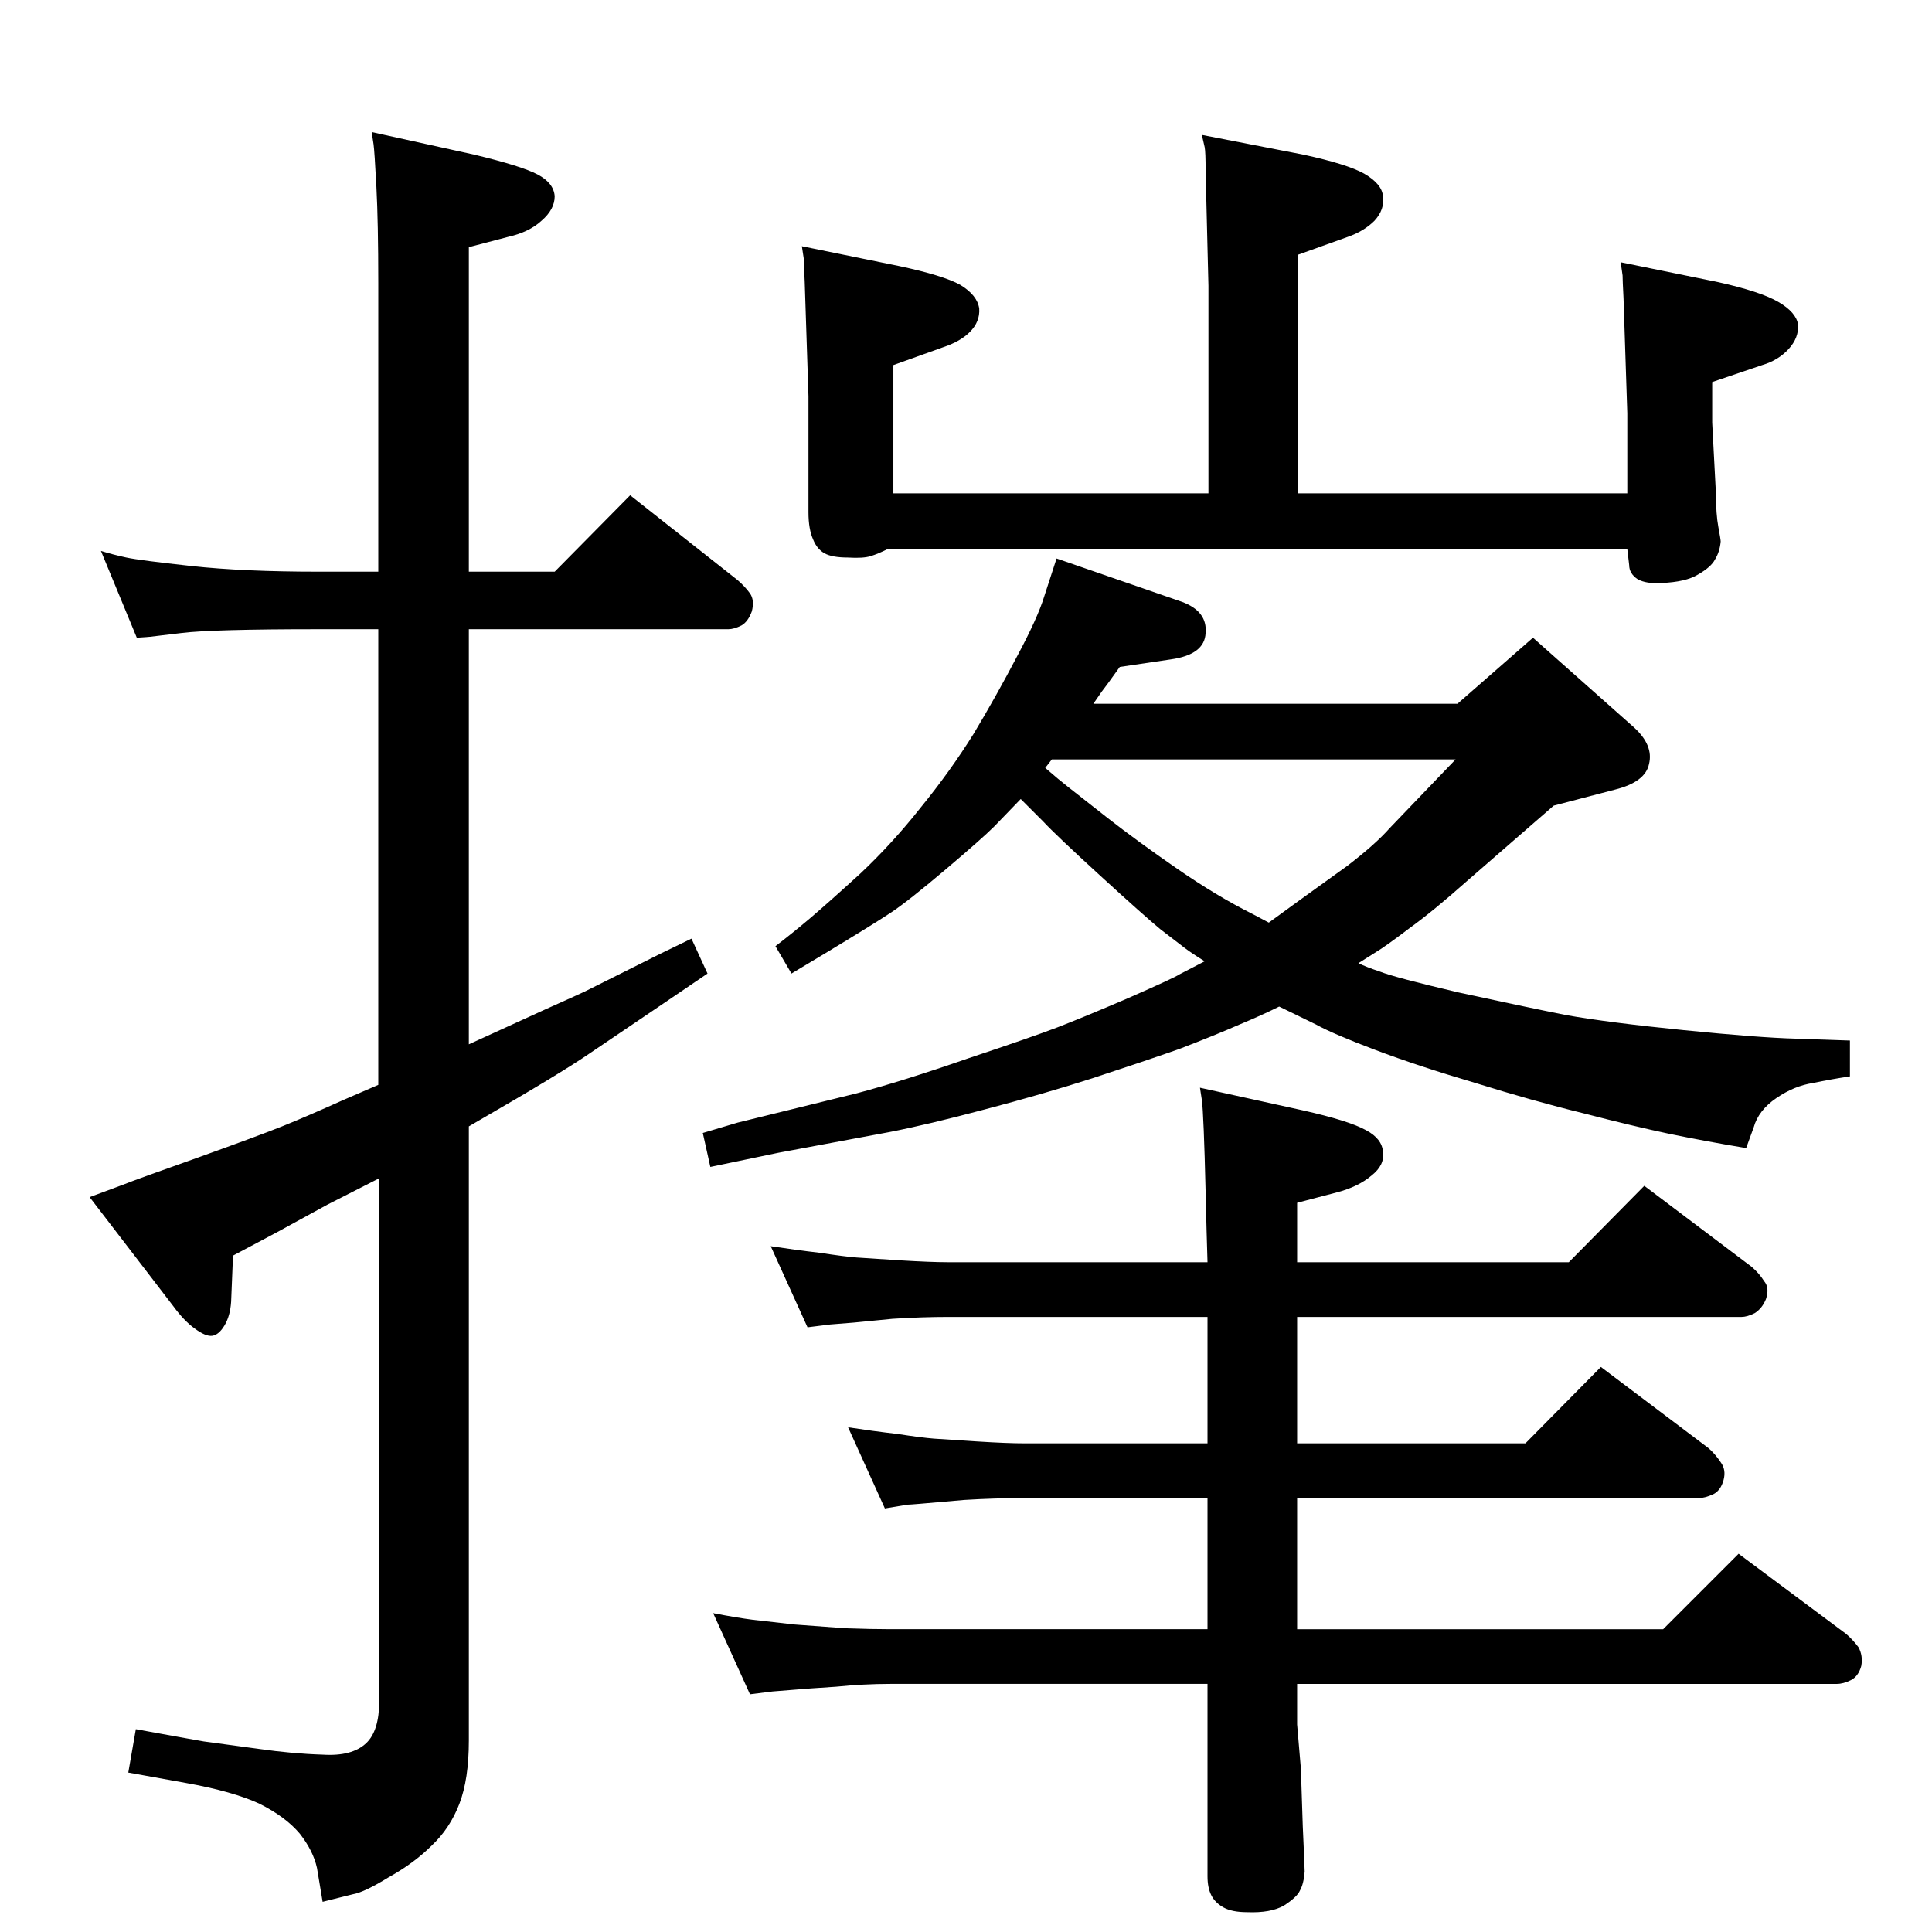 <?xml version="1.0" standalone="no"?>
<!DOCTYPE svg PUBLIC "-//W3C//DTD SVG 1.1//EN" "http://www.w3.org/Graphics/SVG/1.1/DTD/svg11.dtd" >
<svg xmlns="http://www.w3.org/2000/svg" xmlns:xlink="http://www.w3.org/1999/xlink" version="1.1" viewBox="0 0 2048 2048">
  <g transform="matrix(1 0 0 -1 0 2048)">
   <path fill="currentColor"
d="M497 941l81 37q38 17 42 19l80 40l33 16l17 -37l-56 -38l-68 -46q-32 -22 -117 -71l-12 -7v-651q0 -41 -10 -67t-29 -44q-19 -19 -46 -34q-26 -16 -38 -18l-32 -8l-6 36q-4 18 -18 36q-15 18 -43 32q-28 13 -78 22l-61 11l8 46q49 -9 72 -13l59 -8q35 -5 67 -6
q31 -2 46 12q14 13 14 45v554l-55 -28l-53 -29l-47 -25l-2 -49q-1 -15 -7 -25t-13 -11t-19 8q-11 8 -22 23l-89 116l35 13q15 6 80 29q64 23 89 33t65 28l37 16v483h-64q-112 0 -144.5 -4t-33.5 -4l-14 -1l-38 92q13 -4 27 -7t69 -9t134 -6h64v306q0 64 -2 102t-3 45l-2 13
l109 -24q50 -12 67 -21t18 -23q0 -14 -14 -26q-13 -12 -35 -17l-42 -11v-344h91l80 81l114 -90q8 -7 13 -14t2 -19q-4 -11 -11 -15q-8 -4 -14 -4h-275v-440zM1440 1027q8 -4 23 -9q15 -6 83 -22q69 -15 114 -24q45 -8 125 -16t118 -9l58 -2v-38q-20 -3 -39 -7
q-20 -3 -39 -16t-24 -31l-8 -22q-42 7 -81 15q-38 8 -92 22q-53 13 -114 32q-61 18 -106 35t-63 27l-39 19q-18 -9 -42 -19q-25 -11 -64 -26q-40 -14 -92 -31q-53 -17 -114 -33q-60 -16 -101 -24l-118 -22l-72 -15l-8 36l37 11l126 31q49 13 118 37q69 23 95 33t75 31
q50 22 54 25l27 14q-13 8 -21 14l-26 20q-17 14 -64 57t-60 57l-24 24l-28 -29q-13 -13 -52 -46t-57 -45t-71 -44l-35 -21l-17 29q17 13 36 29q20 17 54 48q34 32 64 70q31 38 56 78q24 40 46 82q22 41 29 64l13 40l133 -46q27 -10 25 -33q-1 -23 -37 -28l-54 -8
q-15 -21 -19 -26l-9 -13h386l80 70l107 -95q21 -19 16 -39q-4 -19 -36 -27l-65 -17l-92 -80q-36 -32 -61 -50q-25 -19 -35 -25zM1345 1070l33 24l50 36q30 23 45 40l70 73h-428l-7 -9q15 -13 24 -20l42 -33q32 -25 74 -54t80 -48zM1375 263v-43l4 -47l2 -61q2 -44 2 -48
q-1 -13 -5 -20q-3 -7 -17 -16q-14 -8 -39 -7q-16 0 -25 5t-13 13t-4 20v204h-336q-28 0 -58 -3q-31 -2 -42 -3t-25 -2l-24 -3l-39 86q26 -5 42 -7q17 -2 44 -5l54 -4q28 -1 48 -1h336v139h-194q-31 0 -64 -2l-46 -4q-12 -1 -14 -1l-24 -4l-39 86q26 -4 52 -7q26 -4 39 -5
q14 -1 46 -3t50 -2h194v134h-275q-28 0 -59 -2q-30 -3 -41 -4t-25 -2l-24 -3l-39 86q26 -4 52 -7q26 -4 39 -5q14 -1 46 -3q33 -2 51 -2h275q-1 31 -2 74q-1 42 -2 66q-1 25 -2 32l-2 13l109 -24q49 -11 67 -21q17 -9 18 -23q2 -14 -12 -25q-14 -12 -37 -18l-42 -11v-63h288
l80 81l114 -86q8 -7 13 -15q6 -7 2 -19q-4 -10 -12 -15q-8 -4 -14 -4h-471v-134h242l80 81l114 -86q7 -6 13 -15q6 -8 3 -19t-11 -15q-9 -4 -15 -4h-426v-139h388l80 80l114 -85q7 -6 13 -14q5 -9 3 -20q-3 -11 -11 -15t-15 -4h-572zM1281 1525v220l-3 122q0 20 -1 25l-3 13
l108 -21q46 -10 64 -20q19 -11 20 -24q2 -14 -9 -26q-11 -11 -28 -17l-53 -19v-253h349v85l-4 122q-1 19 -1 24l-2 14l103 -21q45 -10 64 -21t21 -24q1 -14 -10 -26t-28 -17l-53 -18v-43l4 -76q0 -21 2.5 -34.5t2.5 -15.5q-1 -11 -6 -19q-4 -8 -18 -16q-13 -8 -39 -9
q-16 -1 -25 4q-9 6 -9 15l-2 17h-784q-10 -5 -18 -7.5t-24 -1.5q-17 0 -25 4.5t-12 14.5q-5 11 -5 29v123l-4 122q-1 19 -1 24l-2 13l103 -21q47 -10 65 -20q18 -11 20 -25q1 -14 -10 -25q-10 -10 -28 -16l-53 -19v-136h334z" />
  </g>

</svg>
